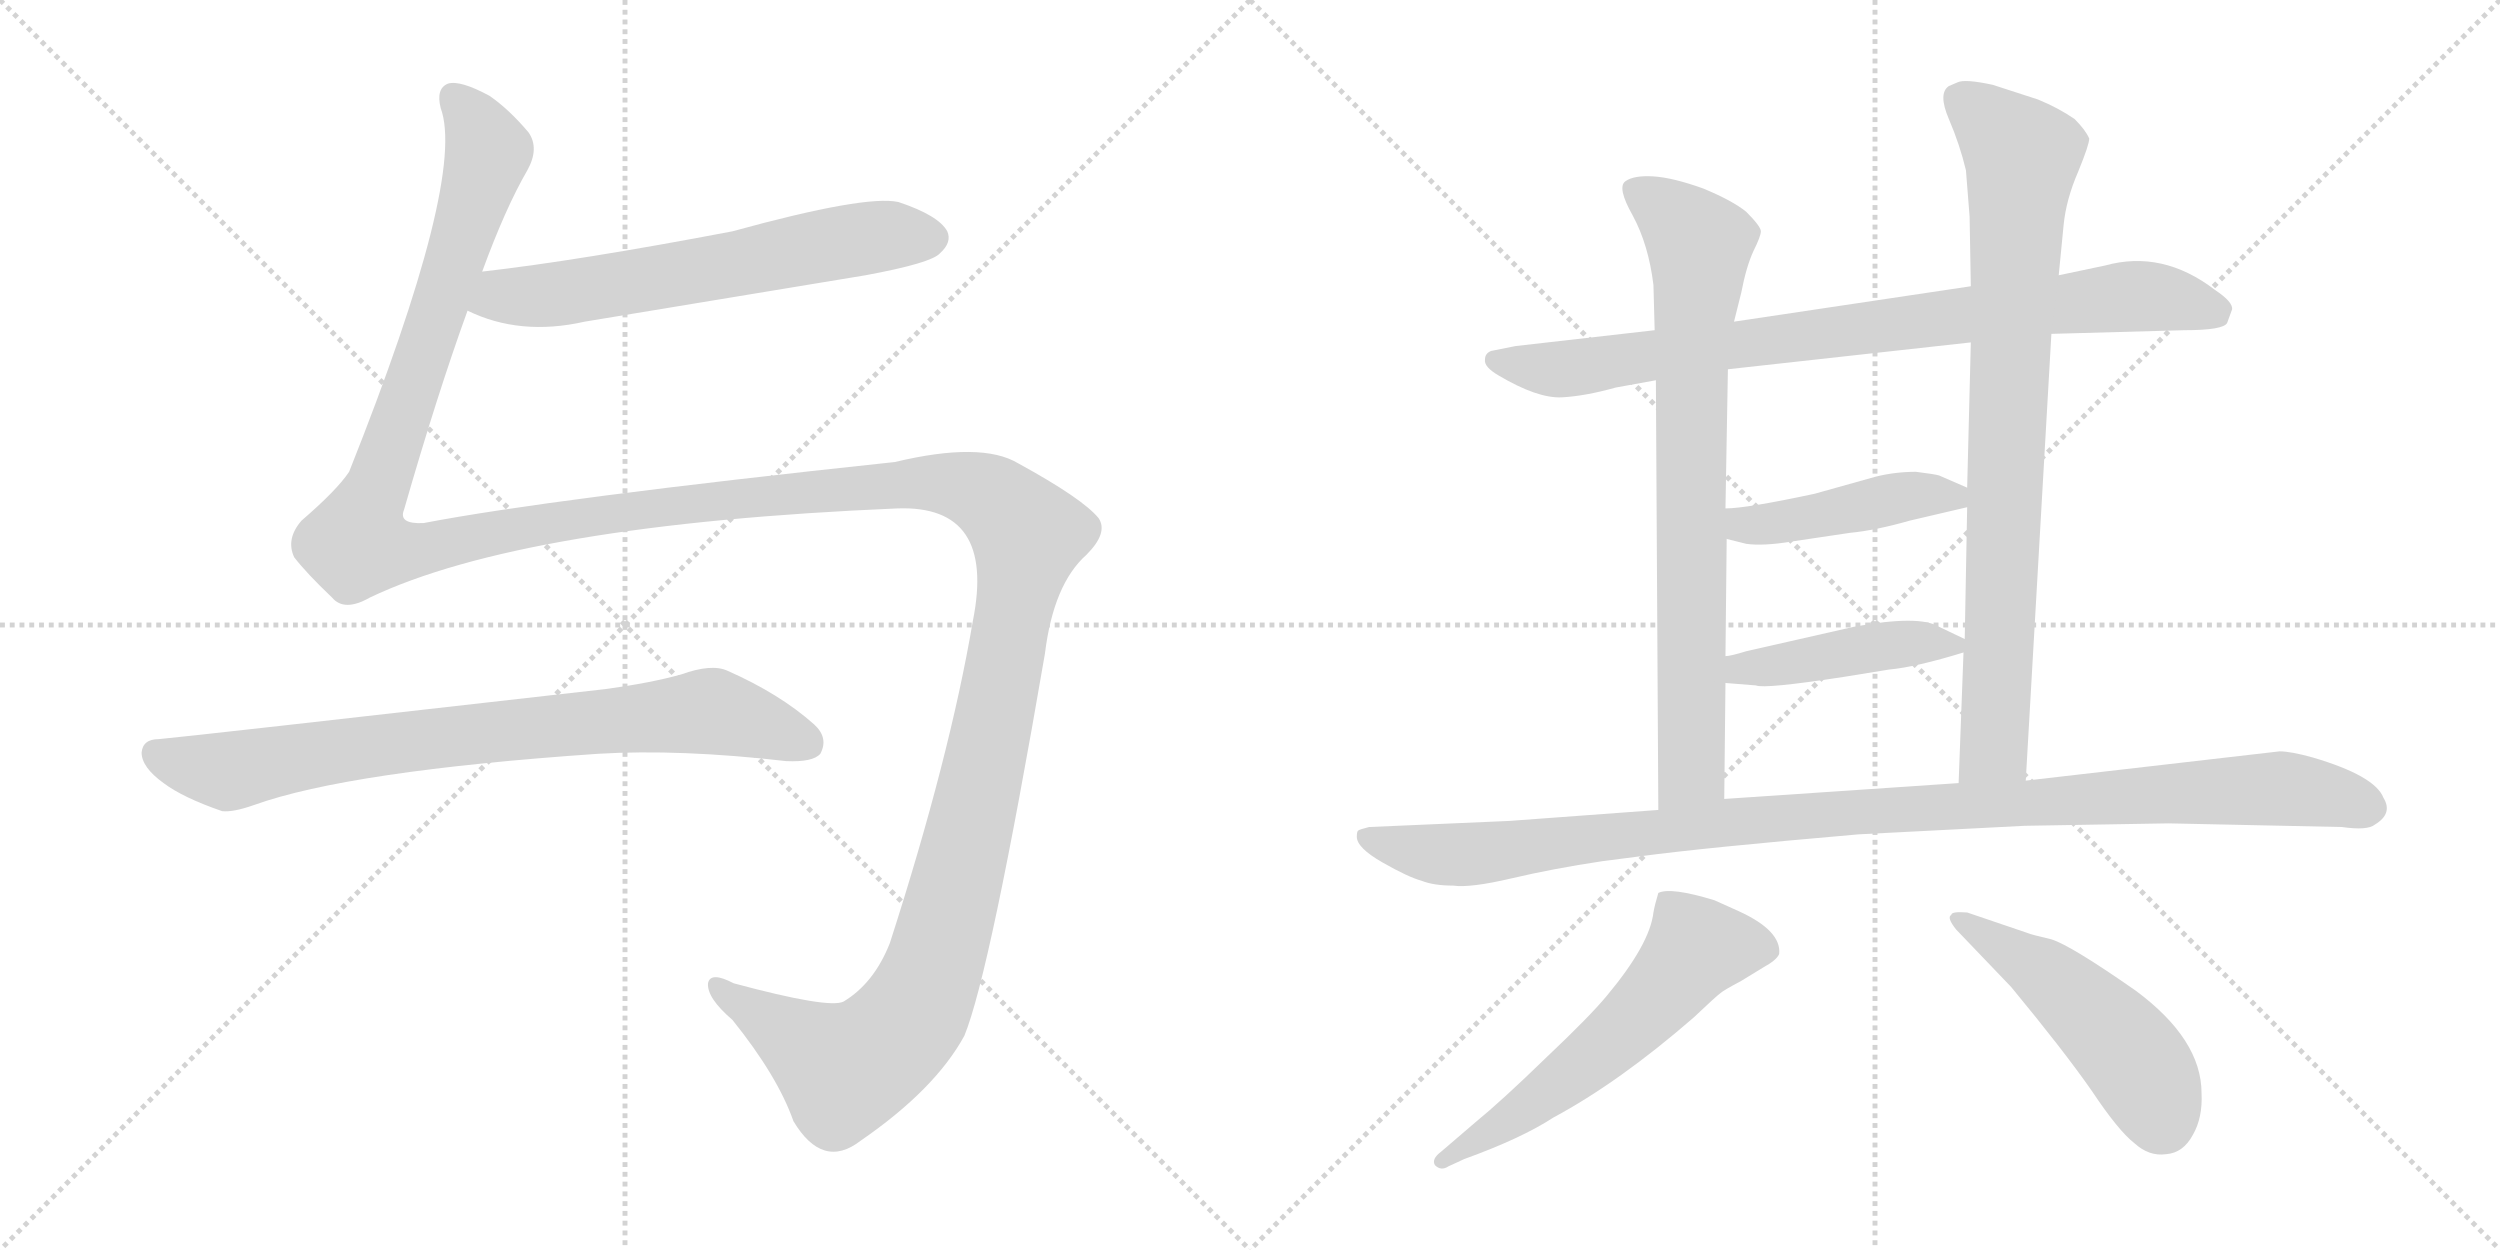<svg version="1.1" viewBox="0 0 2048 1024" xmlns="http://www.w3.org/2000/svg">
  <g stroke="lightgray" stroke-dasharray="1,1" stroke-width="1" transform="scale(4, 4)">
    <line x1="0" y1="0" x2="256" y2="256"></line>
    <line x1="256" y1="0" x2="0" y2="256"></line>
    <line x1="128" y1="0" x2="128" y2="256"></line>
    <line x1="0" y1="128" x2="256" y2="128"></line>
    <line x1="256" y1="0" x2="512" y2="256"></line>
    <line x1="512" y1="0" x2="256" y2="256"></line>
    <line x1="384" y1="0" x2="384" y2="256"></line>
    <line x1="256" y1="128" x2="512" y2="128"></line>
  </g>
<g transform="scale(1, -1) translate(0, -850)">
   <style type="text/css">
    @keyframes keyframes0 {
      from {
       stroke: black;
       stroke-dashoffset: 632;
       stroke-width: 128;
       }
       67% {
       animation-timing-function: step-end;
       stroke: black;
       stroke-dashoffset: 0;
       stroke-width: 128;
       }
       to {
       stroke: black;
       stroke-width: 1024;
       }
       }
       #make-me-a-hanzi-animation-0 {
         animation: keyframes0 0.764s both;
         animation-delay: 0s;
         animation-timing-function: linear;
       }
    @keyframes keyframes1 {
      from {
       stroke: black;
       stroke-dashoffset: 1819;
       stroke-width: 128;
       }
       86% {
       animation-timing-function: step-end;
       stroke: black;
       stroke-dashoffset: 0;
       stroke-width: 128;
       }
       to {
       stroke: black;
       stroke-width: 1024;
       }
       }
       #make-me-a-hanzi-animation-1 {
         animation: keyframes1 1.73s both;
         animation-delay: 0.764s;
         animation-timing-function: linear;
       }
    @keyframes keyframes2 {
      from {
       stroke: black;
       stroke-dashoffset: 799;
       stroke-width: 128;
       }
       72% {
       animation-timing-function: step-end;
       stroke: black;
       stroke-dashoffset: 0;
       stroke-width: 128;
       }
       to {
       stroke: black;
       stroke-width: 1024;
       }
       }
       #make-me-a-hanzi-animation-2 {
         animation: keyframes2 0.9s both;
         animation-delay: 2.495s;
         animation-timing-function: linear;
       }
    @keyframes keyframes3 {
      from {
       stroke: black;
       stroke-dashoffset: 852;
       stroke-width: 128;
       }
       73% {
       animation-timing-function: step-end;
       stroke: black;
       stroke-dashoffset: 0;
       stroke-width: 128;
       }
       to {
       stroke: black;
       stroke-width: 1024;
       }
       }
       #make-me-a-hanzi-animation-3 {
         animation: keyframes3 0.943s both;
         animation-delay: 3.395s;
         animation-timing-function: linear;
       }
    @keyframes keyframes4 {
      from {
       stroke: black;
       stroke-dashoffset: 788;
       stroke-width: 128;
       }
       72% {
       animation-timing-function: step-end;
       stroke: black;
       stroke-dashoffset: 0;
       stroke-width: 128;
       }
       to {
       stroke: black;
       stroke-width: 1024;
       }
       }
       #make-me-a-hanzi-animation-4 {
         animation: keyframes4 0.891s both;
         animation-delay: 4.338s;
         animation-timing-function: linear;
       }
    @keyframes keyframes5 {
      from {
       stroke: black;
       stroke-dashoffset: 841;
       stroke-width: 128;
       }
       73% {
       animation-timing-function: step-end;
       stroke: black;
       stroke-dashoffset: 0;
       stroke-width: 128;
       }
       to {
       stroke: black;
       stroke-width: 1024;
       }
       }
       #make-me-a-hanzi-animation-5 {
         animation: keyframes5 0.934s both;
         animation-delay: 5.229s;
         animation-timing-function: linear;
       }
    @keyframes keyframes6 {
      from {
       stroke: black;
       stroke-dashoffset: 448;
       stroke-width: 128;
       }
       59% {
       animation-timing-function: step-end;
       stroke: black;
       stroke-dashoffset: 0;
       stroke-width: 128;
       }
       to {
       stroke: black;
       stroke-width: 1024;
       }
       }
       #make-me-a-hanzi-animation-6 {
         animation: keyframes6 0.615s both;
         animation-delay: 6.164s;
         animation-timing-function: linear;
       }
    @keyframes keyframes7 {
      from {
       stroke: black;
       stroke-dashoffset: 441;
       stroke-width: 128;
       }
       59% {
       animation-timing-function: step-end;
       stroke: black;
       stroke-dashoffset: 0;
       stroke-width: 128;
       }
       to {
       stroke: black;
       stroke-width: 1024;
       }
       }
       #make-me-a-hanzi-animation-7 {
         animation: keyframes7 0.609s both;
         animation-delay: 6.778s;
         animation-timing-function: linear;
       }
    @keyframes keyframes8 {
      from {
       stroke: black;
       stroke-dashoffset: 1084;
       stroke-width: 128;
       }
       78% {
       animation-timing-function: step-end;
       stroke: black;
       stroke-dashoffset: 0;
       stroke-width: 128;
       }
       to {
       stroke: black;
       stroke-width: 1024;
       }
       }
       #make-me-a-hanzi-animation-8 {
         animation: keyframes8 1.132s both;
         animation-delay: 7.387s;
         animation-timing-function: linear;
       }
    @keyframes keyframes9 {
      from {
       stroke: black;
       stroke-dashoffset: 587;
       stroke-width: 128;
       }
       66% {
       animation-timing-function: step-end;
       stroke: black;
       stroke-dashoffset: 0;
       stroke-width: 128;
       }
       to {
       stroke: black;
       stroke-width: 1024;
       }
       }
       #make-me-a-hanzi-animation-9 {
         animation: keyframes9 0.728s both;
         animation-delay: 8.52s;
         animation-timing-function: linear;
       }
    @keyframes keyframes10 {
      from {
       stroke: black;
       stroke-dashoffset: 496;
       stroke-width: 128;
       }
       62% {
       animation-timing-function: step-end;
       stroke: black;
       stroke-dashoffset: 0;
       stroke-width: 128;
       }
       to {
       stroke: black;
       stroke-width: 1024;
       }
       }
       #make-me-a-hanzi-animation-10 {
         animation: keyframes10 0.654s both;
         animation-delay: 9.247s;
         animation-timing-function: linear;
       }
</style>
<path d="M 383.0 595.5 Q 426.0 574.5 479.0 586.5 L 709.0 624.5 Q 763.0 634.5 770.0 642.5 Q 780.0 651.5 776.0 660.5 Q 769.0 673.5 736.0 684.5 Q 709.0 690.5 600.0 660.5 Q 474.0 636.5 395.0 627.5 C 365.0 623.5 355.0 607.5 383.0 595.5 Z" fill="lightgray"></path> 
<path d="M 395.0 627.5 Q 414.0 679.5 432.0 710.5 Q 442.0 728.5 433.0 741.5 Q 417.0 760.5 401.0 771.5 Q 377.0 784.5 367.0 781.5 Q 357.0 777.5 361.0 761.5 Q 382.0 704.5 286.0 463.5 Q 276.0 448.5 247.0 423.5 Q 234.0 408.5 241.0 393.5 Q 251.0 380.5 272.0 360.5 Q 282.0 348.5 303.0 360.5 Q 429.0 420.5 735.0 433.5 Q 816.0 436.5 797.0 341.5 Q 778.0 229.5 729.0 77.5 Q 716.0 44.5 691.0 29.5 Q 679.0 23.5 601.0 44.5 Q 582.0 54.5 580.0 44.5 Q 579.0 32.5 600.0 14.5 Q 637.0 -31.5 650.0 -68.5 Q 674.0 -108.5 705.0 -84.5 Q 766.0 -42.5 790.0 1.5 Q 811.0 52.5 856.0 314.5 Q 863.0 371.5 890.0 395.5 Q 908.0 413.5 900.0 425.5 Q 887.0 441.5 834.0 470.5 Q 804.0 488.5 733.0 471.5 Q 451.0 441.5 347.0 421.5 Q 326.0 420.5 331.0 432.5 Q 358.0 526.5 383.0 595.5 L 395.0 627.5 Z" fill="lightgray"></path> 
<path d="M 130.0 244.5 Q 117.0 244.5 116.0 233.5 Q 116.0 221.5 134.0 208.5 Q 150.0 196.5 182.0 185.5 Q 191.0 184.5 208.0 190.5 Q 286.0 218.5 490.0 232.5 Q 557.0 236.5 644.0 226.5 Q 666.0 225.5 672.0 232.5 Q 679.0 245.5 667.0 256.5 Q 639.0 281.5 596.0 300.5 Q 583.0 306.5 558.0 297.5 Q 533.0 290.5 496.0 285.5 Q 153.0 246.5 130.0 244.5 Z" fill="lightgray"></path> 
<path d="M 1680.5 576.5 L 1789.5 579.5 Q 1821.5 579.5 1824.5 585.5 L 1828.5 596.5 Q 1829.5 602.5 1814.5 612.5 Q 1771.5 645.5 1724.5 632.5 L 1686.5 624.5 L 1614.5 615.5 L 1420.5 586.5 L 1355.5 579.5 L 1241.5 566.5 L 1221.5 562.5 Q 1216.5 560.5 1216.5 555.5 Q 1215.5 549.5 1227.5 542.5 Q 1259.5 523.5 1279.5 524.5 Q 1298.5 525.5 1323.5 532.5 L 1356.5 538.5 L 1415.5 547.5 L 1614.5 569.5 L 1680.5 576.5 Z" fill="lightgray"></path> 
<path d="M 1356.5 538.5 L 1358.5 186.5 C 1358.5 156.5 1412.5 165.5 1412.5 195.5 L 1413.5 290.5 L 1413.5 312.5 L 1414.5 408.5 L 1413.5 433.5 L 1415.5 547.5 L 1420.5 586.5 L 1426.5 610.5 Q 1430.5 631.5 1436.5 644.5 Q 1442.5 656.5 1442.5 660.5 Q 1442.5 664.5 1430.5 676.5 Q 1419.5 685.5 1395.5 695.5 Q 1370.5 704.5 1354.5 705.5 Q 1338.5 706.5 1331.5 701.5 Q 1324.5 696.5 1337.5 673.5 Q 1350.5 649.5 1354.5 616.5 L 1355.5 579.5 L 1356.5 538.5 Z" fill="lightgray"></path> 
<path d="M 1659.5 210.5 L 1680.5 576.5 L 1686.5 624.5 L 1690.5 665.5 Q 1692.5 686.5 1702.5 709.5 Q 1711.5 731.5 1711.5 736.5 Q 1708.5 743.5 1699.5 752.5 Q 1686.5 761.5 1669.5 768.5 L 1632.5 780.5 Q 1609.5 785.5 1603.5 782.5 L 1596.5 779.5 Q 1587.5 773.5 1596.5 752.5 Q 1605.5 731.5 1610.5 710.5 L 1613.5 672.5 L 1614.5 615.5 L 1614.5 569.5 L 1611.5 450.5 L 1611.5 434.5 L 1609.5 326.5 L 1608.5 315.5 L 1604.5 208.5 C 1603.5 178.5 1657.5 180.5 1659.5 210.5 Z" fill="lightgray"></path> 
<path d="M 1414.5 408.5 L 1430.5 404.5 Q 1444.5 402.5 1468.5 406.5 L 1515.5 413.5 Q 1536.5 415.5 1564.5 423.5 L 1611.5 434.5 C 1635.5 440.5 1635.5 440.5 1611.5 450.5 L 1588.5 460.5 Q 1585.5 461.5 1569.5 463.5 Q 1552.5 463.5 1536.5 459.5 L 1486.5 445.5 Q 1430.5 433.5 1413.5 433.5 C 1383.5 432.5 1385.5 415.5 1414.5 408.5 Z" fill="lightgray"></path> 
<path d="M 1413.5 290.5 L 1438.5 288.5 Q 1445.5 285.5 1510.5 295.5 L 1547.5 301.5 Q 1569.5 303.5 1608.5 315.5 C 1623.5 319.5 1623.5 319.5 1609.5 326.5 L 1588.5 336.5 Q 1572.5 346.5 1518.5 336.5 L 1430.5 316.5 Q 1417.5 312.5 1413.5 312.5 C 1383.5 307.5 1383.5 292.5 1413.5 290.5 Z" fill="lightgray"></path> 
<path d="M 1358.5 186.5 L 1236.5 177.5 L 1121.5 172.5 Q 1113.5 170.5 1112.5 169.5 Q 1111.5 168.5 1111.5 164.5 Q 1111.5 155.5 1132.5 143.5 Q 1153.5 131.5 1164.5 128.5 Q 1174.5 124.5 1190.5 124.5 Q 1204.5 122.5 1238.5 130.5 Q 1272.5 138.5 1312.5 144.5 L 1343.5 148.5 Q 1395.5 155.5 1522.5 166.5 L 1658.5 173.5 L 1776.5 175.5 L 1918.5 172.5 Q 1939.5 169.5 1945.5 174.5 Q 1960.5 183.5 1952.5 196.5 Q 1945.5 214.5 1894.5 229.5 Q 1876.5 234.5 1867.5 234.5 L 1659.5 210.5 L 1604.5 208.5 L 1412.5 195.5 L 1358.5 186.5 Z" fill="lightgray"></path> 
<path d="M 1358.5 118.5 Q 1355.5 108.5 1354.5 102.5 Q 1351.5 76.5 1316.5 34.5 Q 1302.5 17.5 1266.5 -16.5 Q 1230.5 -51.5 1208.5 -69.5 L 1180.5 -93.5 Q 1172.5 -99.5 1175.5 -104.5 Q 1180.5 -109.5 1186.5 -105.5 L 1199.5 -99.5 Q 1246.5 -82.5 1272.5 -65.5 Q 1326.5 -36.5 1387.5 16.5 Q 1406.5 34.5 1409.5 36.5 Q 1411.5 38.5 1426.5 46.5 L 1444.5 57.5 Q 1455.5 63.5 1457.5 68.5 Q 1459.5 87.5 1424.5 103.5 L 1404.5 112.5 Q 1368.5 123.5 1358.5 118.5 Z" fill="lightgray"></path> 
<path d="M 1661.5 85.5 L 1611.5 102.5 Q 1598.5 103.5 1598.5 100.5 Q 1594.5 98.5 1602.5 88.5 L 1647.5 41.5 Q 1690.5 -10.5 1713.5 -43.5 Q 1735.5 -76.5 1748.5 -86.5 Q 1760.5 -97.5 1774.5 -95.5 Q 1788.5 -94.5 1796.5 -79.5 Q 1804.5 -65.5 1803.5 -45.5 Q 1803.5 -1.5 1749.5 38.5 Q 1696.5 75.5 1680.5 80.5 Q 1663.5 84.5 1661.5 85.5 Z" fill="lightgray"></path> 
      <clipPath id="make-me-a-hanzi-clip-0">
      <path d="M 383.0 595.5 Q 426.0 574.5 479.0 586.5 L 709.0 624.5 Q 763.0 634.5 770.0 642.5 Q 780.0 651.5 776.0 660.5 Q 769.0 673.5 736.0 684.5 Q 709.0 690.5 600.0 660.5 Q 474.0 636.5 395.0 627.5 C 365.0 623.5 355.0 607.5 383.0 595.5 Z" fill="lightgray"></path>
      </clipPath>
      <path clip-path="url(#make-me-a-hanzi-clip-0)" d="M 392.0 598.5 L 410.0 607.5 L 483.0 612.5 L 693.0 652.5 L 762.0 655.5 " fill="none" id="make-me-a-hanzi-animation-0" stroke-dasharray="504 1008" stroke-linecap="round"></path>

      <clipPath id="make-me-a-hanzi-clip-1">
      <path d="M 395.0 627.5 Q 414.0 679.5 432.0 710.5 Q 442.0 728.5 433.0 741.5 Q 417.0 760.5 401.0 771.5 Q 377.0 784.5 367.0 781.5 Q 357.0 777.5 361.0 761.5 Q 382.0 704.5 286.0 463.5 Q 276.0 448.5 247.0 423.5 Q 234.0 408.5 241.0 393.5 Q 251.0 380.5 272.0 360.5 Q 282.0 348.5 303.0 360.5 Q 429.0 420.5 735.0 433.5 Q 816.0 436.5 797.0 341.5 Q 778.0 229.5 729.0 77.5 Q 716.0 44.5 691.0 29.5 Q 679.0 23.5 601.0 44.5 Q 582.0 54.5 580.0 44.5 Q 579.0 32.5 600.0 14.5 Q 637.0 -31.5 650.0 -68.5 Q 674.0 -108.5 705.0 -84.5 Q 766.0 -42.5 790.0 1.5 Q 811.0 52.5 856.0 314.5 Q 863.0 371.5 890.0 395.5 Q 908.0 413.5 900.0 425.5 Q 887.0 441.5 834.0 470.5 Q 804.0 488.5 733.0 471.5 Q 451.0 441.5 347.0 421.5 Q 326.0 420.5 331.0 432.5 Q 358.0 526.5 383.0 595.5 L 395.0 627.5 Z" fill="lightgray"></path>
      </clipPath>
      <path clip-path="url(#make-me-a-hanzi-clip-1)" d="M 371.0 770.5 L 400.0 725.5 L 292.0 404.5 L 341.0 399.5 L 482.0 426.5 L 765.0 454.5 L 810.0 443.5 L 842.0 411.5 L 791.0 154.5 L 768.0 66.5 L 748.0 19.5 L 717.0 -12.5 L 692.0 -26.5 L 588.0 41.5 " fill="none" id="make-me-a-hanzi-animation-1" stroke-dasharray="1691 3382" stroke-linecap="round"></path>

      <clipPath id="make-me-a-hanzi-clip-2">
      <path d="M 130.0 244.5 Q 117.0 244.5 116.0 233.5 Q 116.0 221.5 134.0 208.5 Q 150.0 196.5 182.0 185.5 Q 191.0 184.5 208.0 190.5 Q 286.0 218.5 490.0 232.5 Q 557.0 236.5 644.0 226.5 Q 666.0 225.5 672.0 232.5 Q 679.0 245.5 667.0 256.5 Q 639.0 281.5 596.0 300.5 Q 583.0 306.5 558.0 297.5 Q 533.0 290.5 496.0 285.5 Q 153.0 246.5 130.0 244.5 Z" fill="lightgray"></path>
      </clipPath>
      <path clip-path="url(#make-me-a-hanzi-clip-2)" d="M 128.0 232.5 L 185.0 217.5 L 381.0 249.5 L 575.0 267.5 L 662.0 240.5 " fill="none" id="make-me-a-hanzi-animation-2" stroke-dasharray="671 1342" stroke-linecap="round"></path>

      <clipPath id="make-me-a-hanzi-clip-3">
      <path d="M 1680.5 576.5 L 1789.5 579.5 Q 1821.5 579.5 1824.5 585.5 L 1828.5 596.5 Q 1829.5 602.5 1814.5 612.5 Q 1771.5 645.5 1724.5 632.5 L 1686.5 624.5 L 1614.5 615.5 L 1420.5 586.5 L 1355.5 579.5 L 1241.5 566.5 L 1221.5 562.5 Q 1216.5 560.5 1216.5 555.5 Q 1215.5 549.5 1227.5 542.5 Q 1259.5 523.5 1279.5 524.5 Q 1298.5 525.5 1323.5 532.5 L 1356.5 538.5 L 1415.5 547.5 L 1614.5 569.5 L 1680.5 576.5 Z" fill="lightgray"></path>
      </clipPath>
      <path clip-path="url(#make-me-a-hanzi-clip-3)" d="M 1224.5 554.5 L 1283.5 547.5 L 1748.5 607.5 L 1815.5 595.5 " fill="none" id="make-me-a-hanzi-animation-3" stroke-dasharray="724 1448" stroke-linecap="round"></path>

      <clipPath id="make-me-a-hanzi-clip-4">
      <path d="M 1356.5 538.5 L 1358.5 186.5 C 1358.5 156.5 1412.5 165.5 1412.5 195.5 L 1413.5 290.5 L 1413.5 312.5 L 1414.5 408.5 L 1413.5 433.5 L 1415.5 547.5 L 1420.5 586.5 L 1426.5 610.5 Q 1430.5 631.5 1436.5 644.5 Q 1442.5 656.5 1442.5 660.5 Q 1442.5 664.5 1430.5 676.5 Q 1419.5 685.5 1395.5 695.5 Q 1370.5 704.5 1354.5 705.5 Q 1338.5 706.5 1331.5 701.5 Q 1324.5 696.5 1337.5 673.5 Q 1350.5 649.5 1354.5 616.5 L 1355.5 579.5 L 1356.5 538.5 Z" fill="lightgray"></path>
      </clipPath>
      <path clip-path="url(#make-me-a-hanzi-clip-4)" d="M 1339.5 694.5 L 1386.5 656.5 L 1392.5 640.5 L 1385.5 546.5 L 1385.5 218.5 L 1364.5 194.5 " fill="none" id="make-me-a-hanzi-animation-4" stroke-dasharray="660 1320" stroke-linecap="round"></path>

      <clipPath id="make-me-a-hanzi-clip-5">
      <path d="M 1659.5 210.5 L 1680.5 576.5 L 1686.5 624.5 L 1690.5 665.5 Q 1692.5 686.5 1702.5 709.5 Q 1711.5 731.5 1711.5 736.5 Q 1708.5 743.5 1699.5 752.5 Q 1686.5 761.5 1669.5 768.5 L 1632.5 780.5 Q 1609.5 785.5 1603.5 782.5 L 1596.5 779.5 Q 1587.5 773.5 1596.5 752.5 Q 1605.5 731.5 1610.5 710.5 L 1613.5 672.5 L 1614.5 615.5 L 1614.5 569.5 L 1611.5 450.5 L 1611.5 434.5 L 1609.5 326.5 L 1608.5 315.5 L 1604.5 208.5 C 1603.5 178.5 1657.5 180.5 1659.5 210.5 Z" fill="lightgray"></path>
      </clipPath>
      <path clip-path="url(#make-me-a-hanzi-clip-5)" d="M 1604.5 769.5 L 1656.5 718.5 L 1633.5 237.5 L 1611.5 215.5 " fill="none" id="make-me-a-hanzi-animation-5" stroke-dasharray="713 1426" stroke-linecap="round"></path>

      <clipPath id="make-me-a-hanzi-clip-6">
      <path d="M 1414.5 408.5 L 1430.5 404.5 Q 1444.5 402.5 1468.5 406.5 L 1515.5 413.5 Q 1536.5 415.5 1564.5 423.5 L 1611.5 434.5 C 1635.5 440.5 1635.5 440.5 1611.5 450.5 L 1588.5 460.5 Q 1585.5 461.5 1569.5 463.5 Q 1552.5 463.5 1536.5 459.5 L 1486.5 445.5 Q 1430.5 433.5 1413.5 433.5 C 1383.5 432.5 1385.5 415.5 1414.5 408.5 Z" fill="lightgray"></path>
      </clipPath>
      <path clip-path="url(#make-me-a-hanzi-clip-6)" d="M 1418.5 427.5 L 1436.5 419.5 L 1564.5 443.5 L 1599.5 443.5 L 1604.5 438.5 " fill="none" id="make-me-a-hanzi-animation-6" stroke-dasharray="320 640" stroke-linecap="round"></path>

      <clipPath id="make-me-a-hanzi-clip-7">
      <path d="M 1413.5 290.5 L 1438.5 288.5 Q 1445.5 285.5 1510.5 295.5 L 1547.5 301.5 Q 1569.5 303.5 1608.5 315.5 C 1623.5 319.5 1623.5 319.5 1609.5 326.5 L 1588.5 336.5 Q 1572.5 346.5 1518.5 336.5 L 1430.5 316.5 Q 1417.5 312.5 1413.5 312.5 C 1383.5 307.5 1383.5 292.5 1413.5 290.5 Z" fill="lightgray"></path>
      </clipPath>
      <path clip-path="url(#make-me-a-hanzi-clip-7)" d="M 1417.5 307.5 L 1447.5 303.5 L 1531.5 320.5 L 1600.5 321.5 " fill="none" id="make-me-a-hanzi-animation-7" stroke-dasharray="313 626" stroke-linecap="round"></path>

      <clipPath id="make-me-a-hanzi-clip-8">
      <path d="M 1358.5 186.5 L 1236.5 177.5 L 1121.5 172.5 Q 1113.5 170.5 1112.5 169.5 Q 1111.5 168.5 1111.5 164.5 Q 1111.5 155.5 1132.5 143.5 Q 1153.5 131.5 1164.5 128.5 Q 1174.5 124.5 1190.5 124.5 Q 1204.5 122.5 1238.5 130.5 Q 1272.5 138.5 1312.5 144.5 L 1343.5 148.5 Q 1395.5 155.5 1522.5 166.5 L 1658.5 173.5 L 1776.5 175.5 L 1918.5 172.5 Q 1939.5 169.5 1945.5 174.5 Q 1960.5 183.5 1952.5 196.5 Q 1945.5 214.5 1894.5 229.5 Q 1876.5 234.5 1867.5 234.5 L 1659.5 210.5 L 1604.5 208.5 L 1412.5 195.5 L 1358.5 186.5 Z" fill="lightgray"></path>
      </clipPath>
      <path clip-path="url(#make-me-a-hanzi-clip-8)" d="M 1118.5 165.5 L 1195.5 149.5 L 1480.5 182.5 L 1773.5 200.5 L 1869.5 204.5 L 1940.5 188.5 " fill="none" id="make-me-a-hanzi-animation-8" stroke-dasharray="956 1912" stroke-linecap="round"></path>

      <clipPath id="make-me-a-hanzi-clip-9">
      <path d="M 1358.5 118.5 Q 1355.5 108.5 1354.5 102.5 Q 1351.5 76.5 1316.5 34.5 Q 1302.5 17.5 1266.5 -16.5 Q 1230.5 -51.5 1208.5 -69.5 L 1180.5 -93.5 Q 1172.5 -99.5 1175.5 -104.5 Q 1180.5 -109.5 1186.5 -105.5 L 1199.5 -99.5 Q 1246.5 -82.5 1272.5 -65.5 Q 1326.5 -36.5 1387.5 16.5 Q 1406.5 34.5 1409.5 36.5 Q 1411.5 38.5 1426.5 46.5 L 1444.5 57.5 Q 1455.5 63.5 1457.5 68.5 Q 1459.5 87.5 1424.5 103.5 L 1404.5 112.5 Q 1368.5 123.5 1358.5 118.5 Z" fill="lightgray"></path>
      </clipPath>
      <path clip-path="url(#make-me-a-hanzi-clip-9)" d="M 1447.5 71.5 L 1389.5 73.5 L 1313.5 -9.5 L 1229.5 -72.5 L 1181.5 -100.5 " fill="none" id="make-me-a-hanzi-animation-9" stroke-dasharray="459 918" stroke-linecap="round"></path>

      <clipPath id="make-me-a-hanzi-clip-10">
      <path d="M 1661.5 85.5 L 1611.5 102.5 Q 1598.5 103.5 1598.5 100.5 Q 1594.5 98.5 1602.5 88.5 L 1647.5 41.5 Q 1690.5 -10.5 1713.5 -43.5 Q 1735.5 -76.5 1748.5 -86.5 Q 1760.5 -97.5 1774.5 -95.5 Q 1788.5 -94.5 1796.5 -79.5 Q 1804.5 -65.5 1803.5 -45.5 Q 1803.5 -1.5 1749.5 38.5 Q 1696.5 75.5 1680.5 80.5 Q 1663.5 84.5 1661.5 85.5 Z" fill="lightgray"></path>
      </clipPath>
      <path clip-path="url(#make-me-a-hanzi-clip-10)" d="M 1605.5 96.5 L 1673.5 53.5 L 1719.5 13.5 L 1748.5 -17.5 L 1771.5 -68.5 " fill="none" id="make-me-a-hanzi-animation-10" stroke-dasharray="368 736" stroke-linecap="round"></path>

</g>
</svg>
